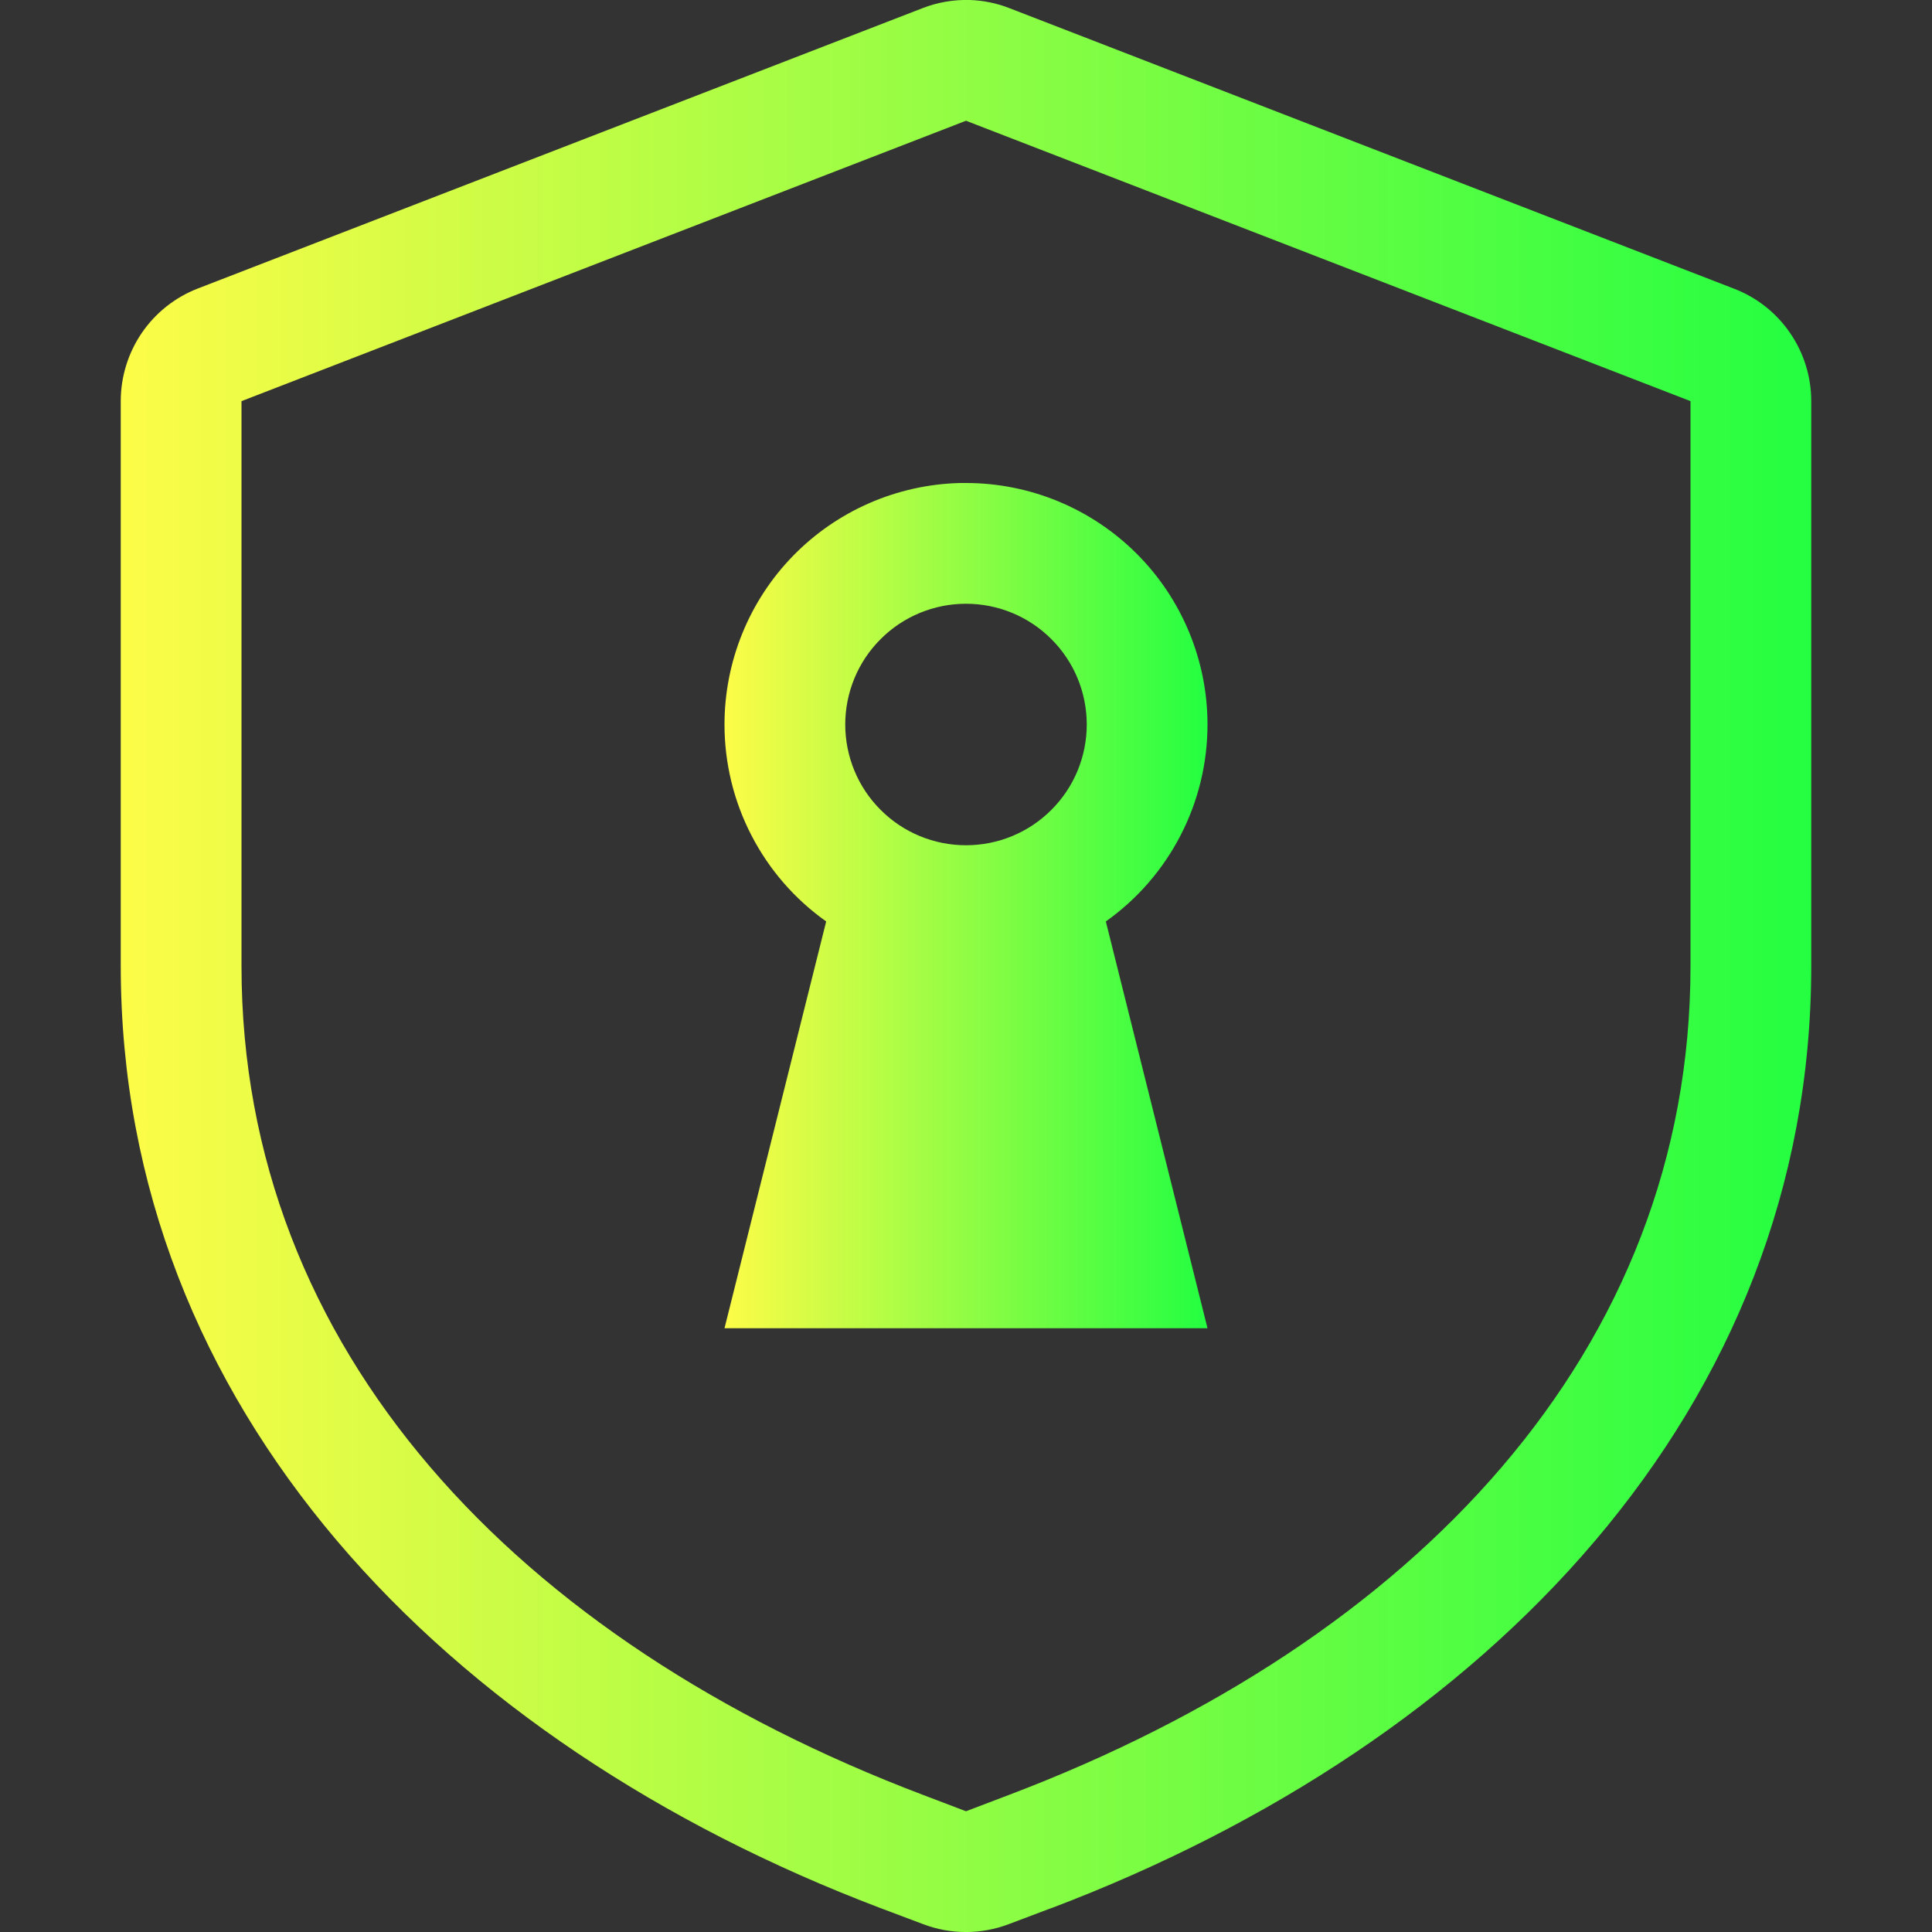 <svg width="16" height="16" viewBox="0 0 16 16" fill="none" xmlns="http://www.w3.org/2000/svg">
<rect x="0" y="0" width="16" height="16" fill="#333333" stroke="none"/>
<g clip-path="url(#clip0_9_5779)">
<path d="M7.951 4C7.429 4.013 6.933 4.229 6.568 4.603C6.204 4.976 6 5.478 6 6C6 6.319 6.076 6.634 6.223 6.918C6.369 7.201 6.581 7.446 6.842 7.631L6 11H10L9.158 7.631C9.419 7.446 9.631 7.201 9.777 6.918C9.924 6.634 10 6.319 10 6C10 5.47 9.789 4.961 9.414 4.586C9.039 4.211 8.53 4 8 4C7.984 4 7.967 4 7.951 4ZM8 5C8.265 5 8.52 5.105 8.707 5.293C8.895 5.48 9 5.735 9 6C9 6.265 8.895 6.52 8.707 6.707C8.52 6.895 8.265 7 8 7C7.735 7 7.48 6.895 7.293 6.707C7.105 6.52 7 6.265 7 6C7 5.735 7.105 5.48 7.293 5.293C7.48 5.105 7.735 5 8 5Z" fill="url(#paint0_linear_9_5779)"/>
<path d="M8.033 -8.25463e-06C7.898 -0.004 7.764 0.019 7.639 0.068L1.639 2.389C1.45 2.462 1.289 2.59 1.175 2.756C1.061 2.923 1 3.12 1 3.322V8C1 11.662 3.679 14.431 7.289 15.801L7.645 15.935C7.873 16.022 8.125 16.022 8.354 15.935L8.709 15.801C8.71 15.801 8.71 15.801 8.711 15.801C12.322 14.431 15 11.662 15 8V3.322C15 3.121 14.939 2.924 14.825 2.758C14.711 2.591 14.549 2.463 14.361 2.391L8.361 0.068C8.257 0.027 8.146 0.004 8.033 -8.25463e-06ZM8 1L14 3.322V8C14 11.184 11.716 13.59 8.355 14.865L8 15L7.645 14.865C4.284 13.59 2 11.184 2 8V3.322L8 1Z" fill="url(#paint1_linear_9_5779)"/>
</g>
<defs>
<linearGradient id="paint0_linear_9_5779" x1="6" y1="7.5" x2="10" y2="7.5" gradientUnits="userSpaceOnUse">
<stop stop-color="#FDFC47"/>
<stop offset="1" stop-color="#24FE41"/>
</linearGradient>
<linearGradient id="paint1_linear_9_5779" x1="1" y1="8" x2="15" y2="8" gradientUnits="userSpaceOnUse">
<stop stop-color="#FDFC47"/>
<stop offset="1" stop-color="#24FE41"/>
</linearGradient>
<clipPath id="clip0_9_5779">
<rect width="16" height="16" fill="white"/>
</clipPath>
</defs>
</svg>
